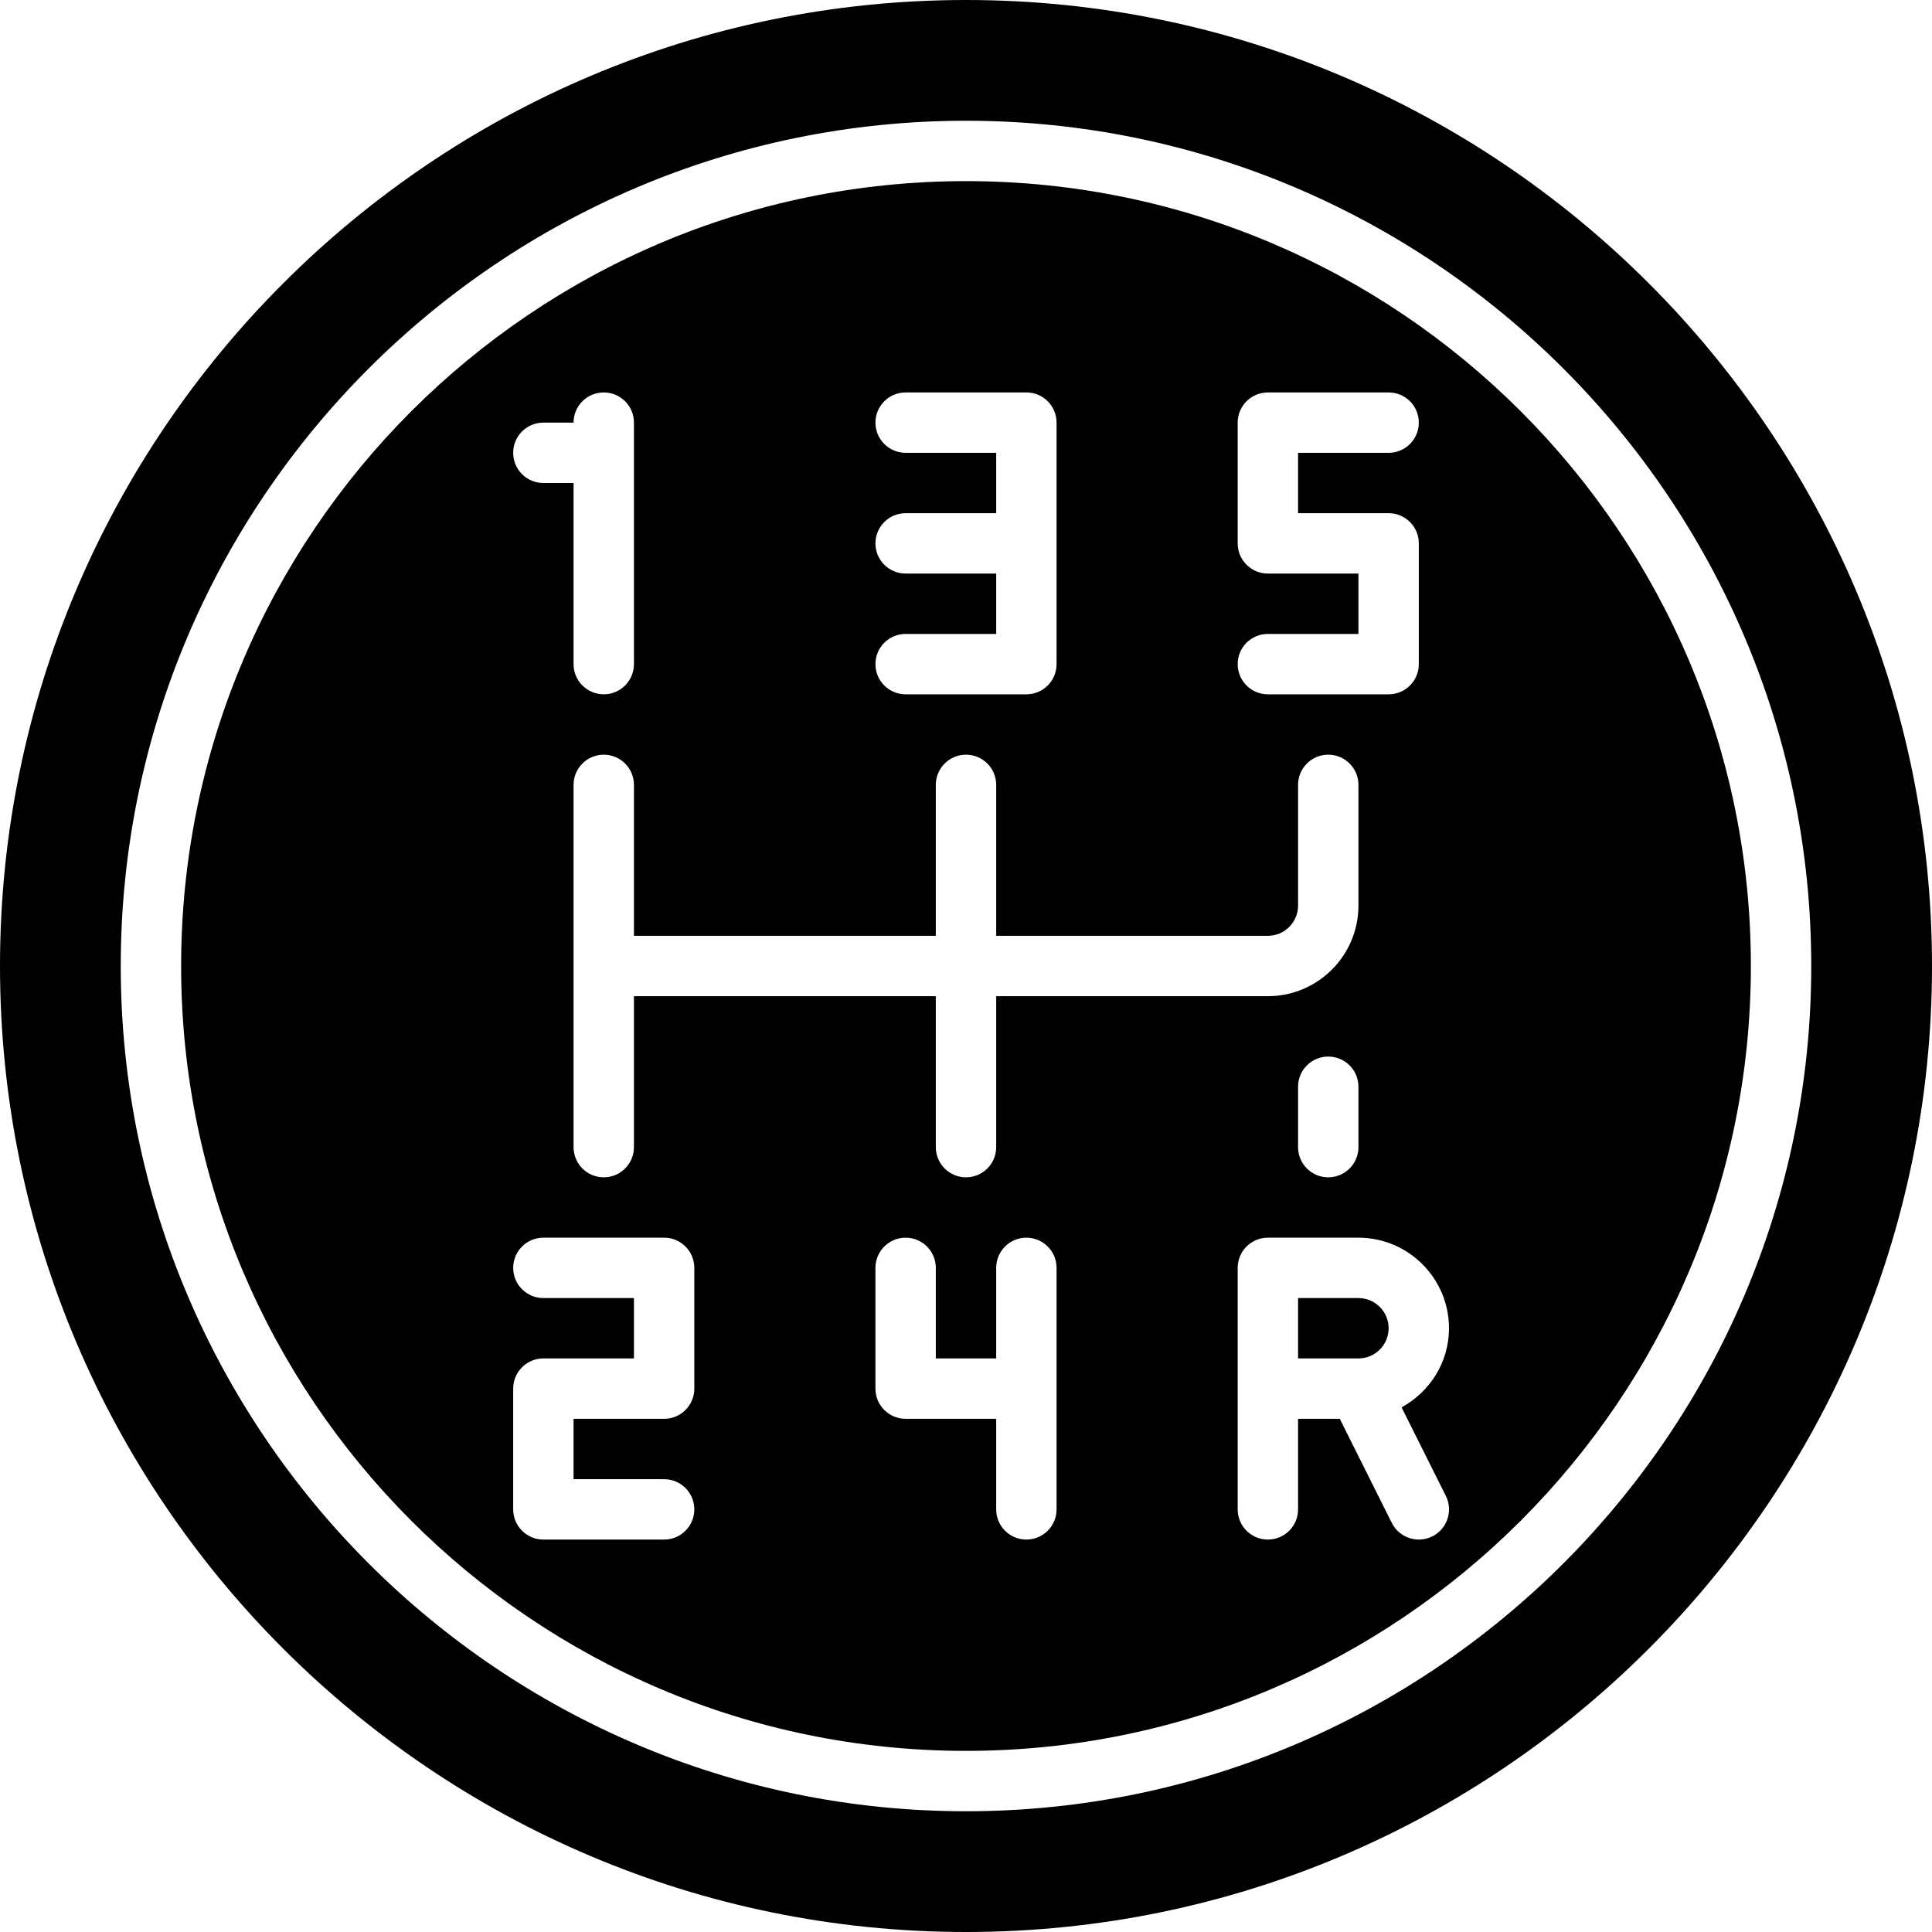 <svg xmlns="http://www.w3.org/2000/svg" viewBox="0 0 64 64">
  <path d="M45,43h-2v2h2c0.552,0,1-0.448,1-1S45.552,43,45,43z"/>
  <path d="M32,6C17.664,6,6,17.663,6,32s11.664,26,26,26c14.337,0,26-11.663,26-26S46.337,6,32,6z M42,19c-0.553,0-1-0.447-1-1v-4    c0-0.553,0.447-1,1-1h4c0.553,0,1,0.447,1,1s-0.447,1-1,1h-3v2h3c0.553,0,1,0.447,1,1v4c0,0.553-0.447,1-1,1h-4    c-0.553,0-1-0.447-1-1s0.447-1,1-1h3v-2H42z M42,33h-9v5c0,0.553-0.448,1-1,1s-1-0.447-1-1v-5H21v5c0,0.553-0.448,1-1,1    s-1-0.447-1-1V26c0-0.553,0.448-1,1-1s1,0.447,1,1v5h10v-5c0-0.553,0.448-1,1-1s1,0.447,1,1v5h9c0.552,0,1-0.448,1-1v-4    c0-0.553,0.447-1,1-1s1,0.447,1,1v4C45,31.654,43.654,33,42,33z M45,36v2c0,0.553-0.447,1-1,1s-1-0.447-1-1v-2    c0-0.553,0.447-1,1-1S45,35.447,45,36z M30,19c-0.552,0-1-0.447-1-1s0.448-1,1-1h3v-2h-3c-0.552,0-1-0.447-1-1s0.448-1,1-1h4    c0.553,0,1,0.447,1,1v8c0,0.553-0.447,1-1,1h-4c-0.552,0-1-0.447-1-1s0.448-1,1-1h3v-2H30z M18,14h1c0-0.553,0.448-1,1-1    s1,0.447,1,1v8c0,0.553-0.448,1-1,1s-1-0.447-1-1v-6h-1c-0.552,0-1-0.447-1-1S17.448,14,18,14z M23,46c0,0.553-0.448,1-1,1h-3v2h3    c0.552,0,1,0.447,1,1s-0.448,1-1,1h-4c-0.552,0-1-0.447-1-1v-4c0-0.553,0.448-1,1-1h3v-2h-3c-0.552,0-1-0.447-1-1s0.448-1,1-1h4    c0.552,0,1,0.447,1,1V46z M35,50c0,0.553-0.447,1-1,1s-1-0.447-1-1v-3h-3c-0.552,0-1-0.447-1-1v-4c0-0.553,0.448-1,1-1    s1,0.447,1,1v3h2v-3c0-0.553,0.447-1,1-1s1,0.447,1,1V50z M47.895,49.553c0.247,0.494,0.047,1.095-0.447,1.342    C47.304,50.966,47.151,51,47.001,51c-0.367,0-0.72-0.202-0.896-0.553L44.382,47H43v3c0,0.553-0.447,1-1,1s-1-0.447-1-1v-8    c0-0.553,0.447-1,1-1h3c1.654,0,3,1.346,3,3c0,1.135-0.641,2.111-1.571,2.621L47.895,49.553z"/><path d="M32,0C14.355,0,0,14.355,0,32s14.355,32,32,32c17.645,0,32-14.355,32-32S49.645,0,32,0z M32,60C16.561,60,4,47.439,4,32    S16.561,4,32,4s28,12.561,28,28S47.439,60,32,60z"/>
</svg>